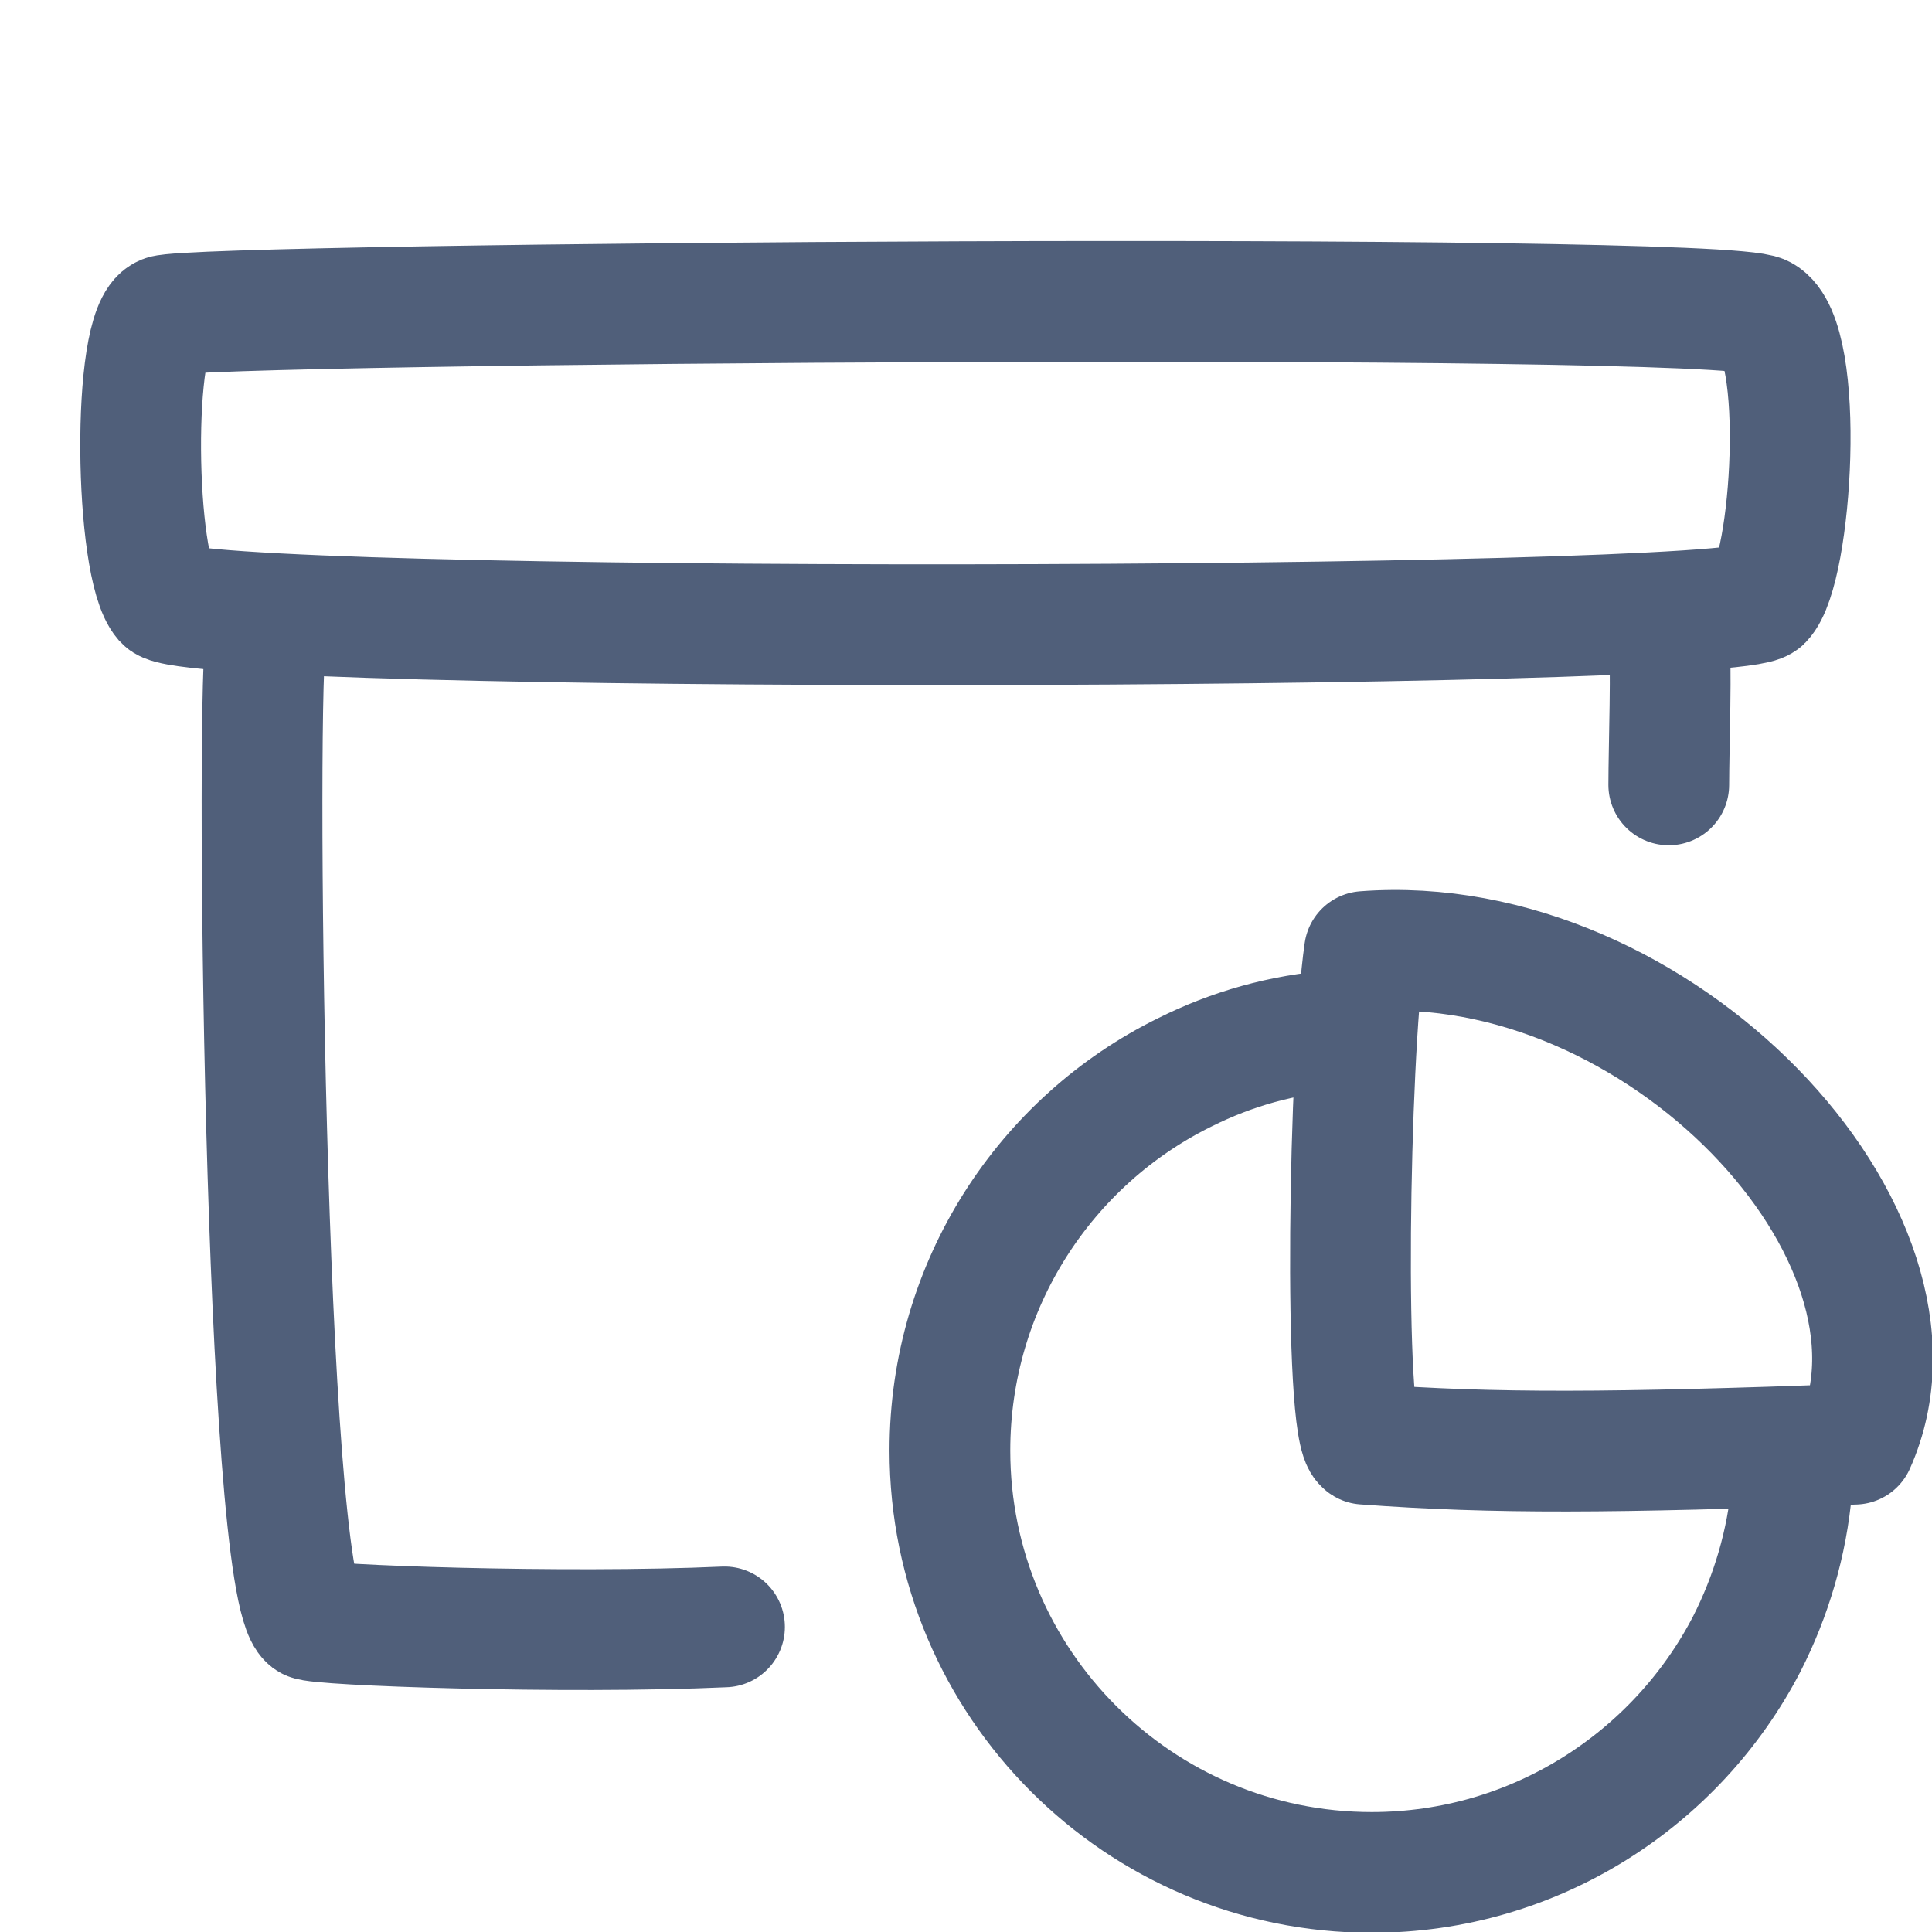 <?xml version="1.0" encoding="UTF-8"?><svg id="e" xmlns="http://www.w3.org/2000/svg" width="24" height="24" viewBox="0 0 24 24"><path d="M21.89,3.92c.55,.3,.37,3.16,0,3.54s-19.48,.42-19.85,0-.41-3.38,0-3.54,19.3-.3,19.85,0Z" style="fill:none; stroke:#505f7a; stroke-linecap:round; stroke-linejoin:round; stroke-width:1.5px;"/><path d="M9,20.21c-2,.09-5.07-.02-5.16-.09-.56-.43-.67-11.73-.53-12.24" style="fill:none; stroke:#505f7a; stroke-linecap:round; stroke-linejoin:round; stroke-width:1.5px;"/><path d="M20.73,8c.04,.14,0,1.32,0,1.75" style="fill:none; stroke:#505f7a; stroke-linecap:round; stroke-linejoin:round; stroke-width:1.5px;"/><path d="M16.95,11.82c3.65-.28,7.25,3.53,6.09,6.12-3.02,.11-4.47,.12-6.09,0-.27-.16-.19-4.81,0-6.12Z" style="fill:none; stroke:#505f7a; stroke-linecap:round; stroke-linejoin:round; stroke-width:1.5px;"/><path d="M22.26,18.47c-.06,.7-.26,1.36-.56,1.95-.87,1.68-2.63,2.84-4.66,2.84-2.89,0-5.24-2.35-5.24-5.24,0-2.06,1.19-3.85,2.92-4.7,.58-.29,1.21-.47,1.89-.52" style="fill:none; stroke:#505f7a; stroke-linecap:round; stroke-linejoin:round; stroke-width:1.5px;"/></svg>
